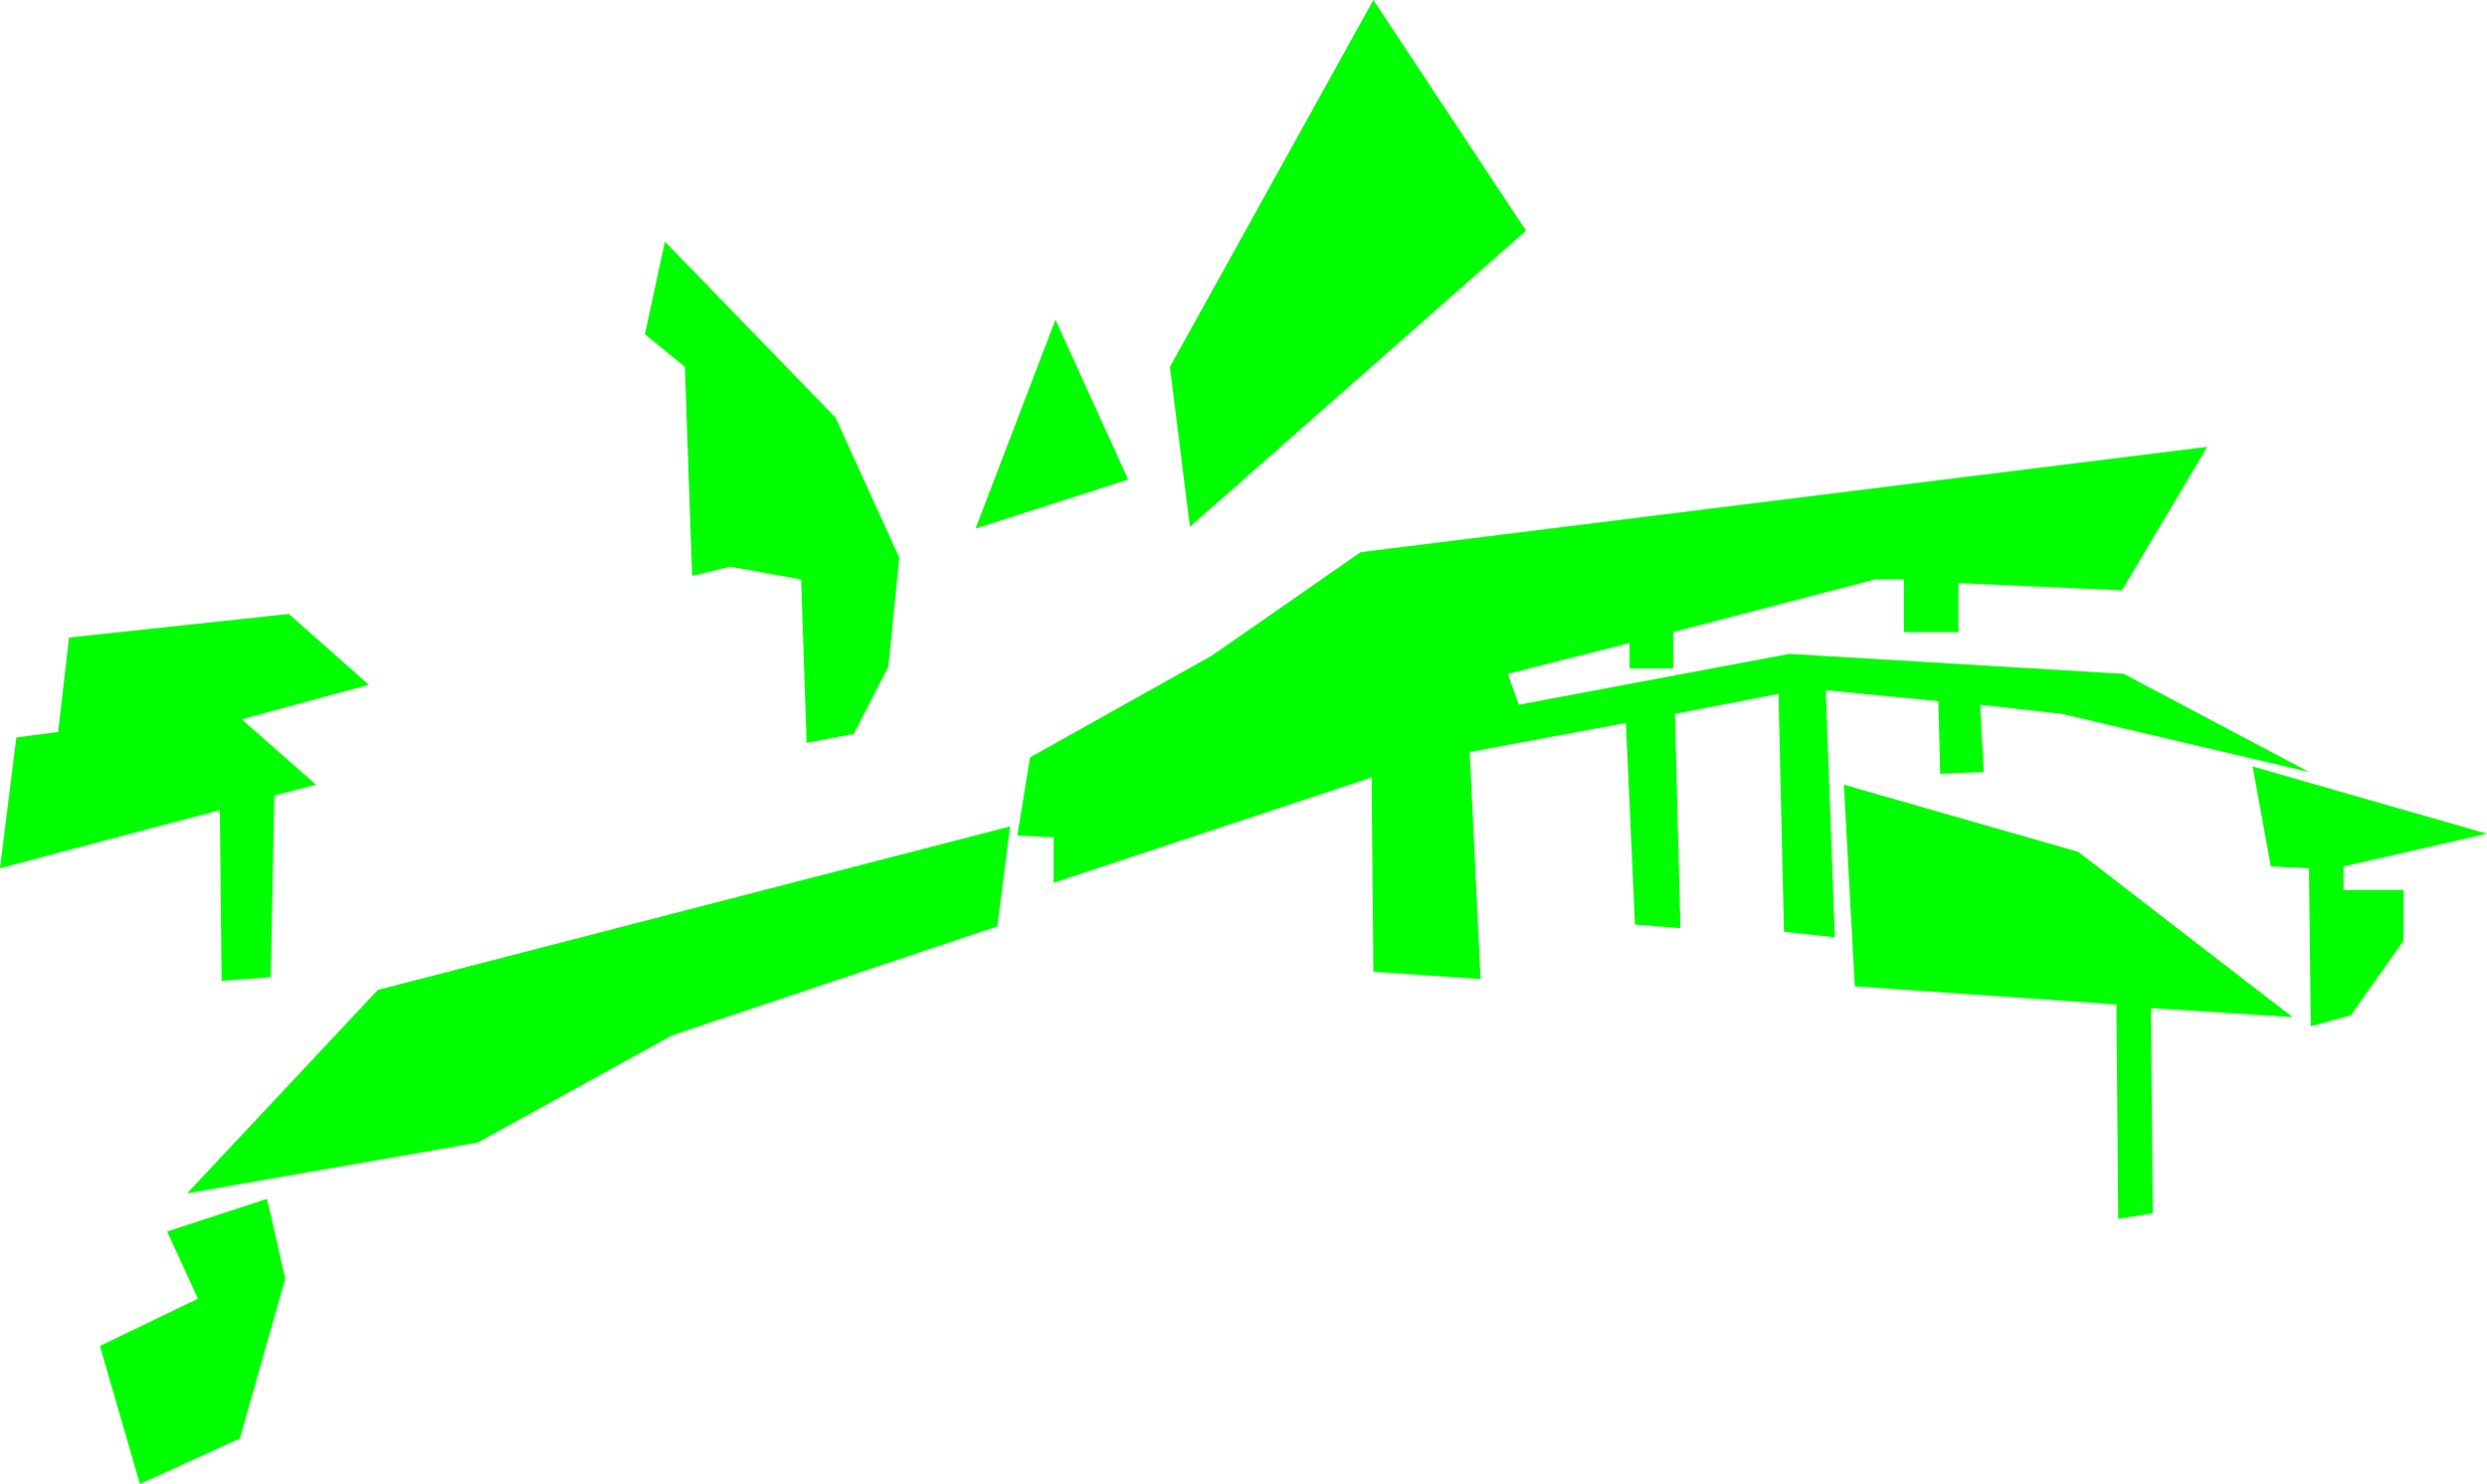 <?xml version="1.0" encoding="UTF-8" standalone="no"?>
<svg xmlns:ffdec="https://www.free-decompiler.com/flash" xmlns:xlink="http://www.w3.org/1999/xlink" ffdec:objectType="shape" height="40.85px" width="68.45px" xmlns="http://www.w3.org/2000/svg">
  <g transform="matrix(1.0, 0.0, 0.0, 1.0, 27.8, 15.0)">
    <path d="M4.4 -4.9 L10.0 -15.0 14.2 -8.65 4.95 -0.5 4.4 -4.9 M3.25 -1.8 L-0.95 -0.45 1.25 -6.2 3.25 -1.8 M-10.05 -5.8 L-9.5 -8.35 -4.8 -3.5 -3.05 0.35 -3.35 3.35 -4.3 5.2 -5.6 5.45 -5.75 0.95 -7.7 0.6 -8.75 0.85 -8.95 -4.9 -10.05 -5.8 M-20.25 6.9 L-20.35 11.9 -21.7 12.0 -21.75 7.3 -27.8 8.9 -27.35 5.3 -26.2 5.15 -25.9 2.55 -19.85 1.9 -17.65 3.85 -21.15 4.8 -19.1 6.6 -20.25 6.9 M-14.65 16.45 L-22.65 17.85 -17.4 12.25 0.0 7.75 -0.35 10.5 -9.3 13.5 -14.65 16.45 M-22.35 20.75 L-23.2 18.9 -20.45 18.0 -19.95 20.2 -21.2 24.6 -23.95 25.85 -25.05 22.05 -22.35 20.75 M36.7 9.5 L38.35 9.5 38.35 10.9 36.9 12.95 35.8 13.25 35.75 8.9 34.7 8.85 34.2 6.1 40.65 7.95 36.7 8.85 36.7 9.5 M30.65 3.55 L35.75 6.25 28.95 4.65 26.7 4.4 26.8 6.25 25.6 6.3 25.55 4.3 22.45 4.0 22.7 10.8 21.3 10.65 21.15 4.1 18.3 4.65 18.45 10.55 17.2 10.45 16.95 4.9 12.65 5.7 12.95 11.95 10.0 11.75 9.95 6.4 1.2 9.3 1.2 8.05 0.2 8.0 0.55 5.85 5.55 3.05 9.65 0.2 32.95 -2.7 30.6 1.25 26.1 1.05 26.1 2.4 24.6 2.4 24.6 0.95 23.8 0.95 18.25 2.4 18.25 3.4 17.05 3.4 17.05 2.7 13.7 3.55 14.0 4.4 21.45 3.0 30.65 3.55 M22.95 6.6 L29.4 8.45 35.3 13.0 31.4 12.75 31.45 18.4 30.5 18.55 30.45 12.65 23.25 12.15 22.95 6.6" fill="#00ff00" fill-rule="evenodd" stroke="none"/>
  </g>
</svg>
